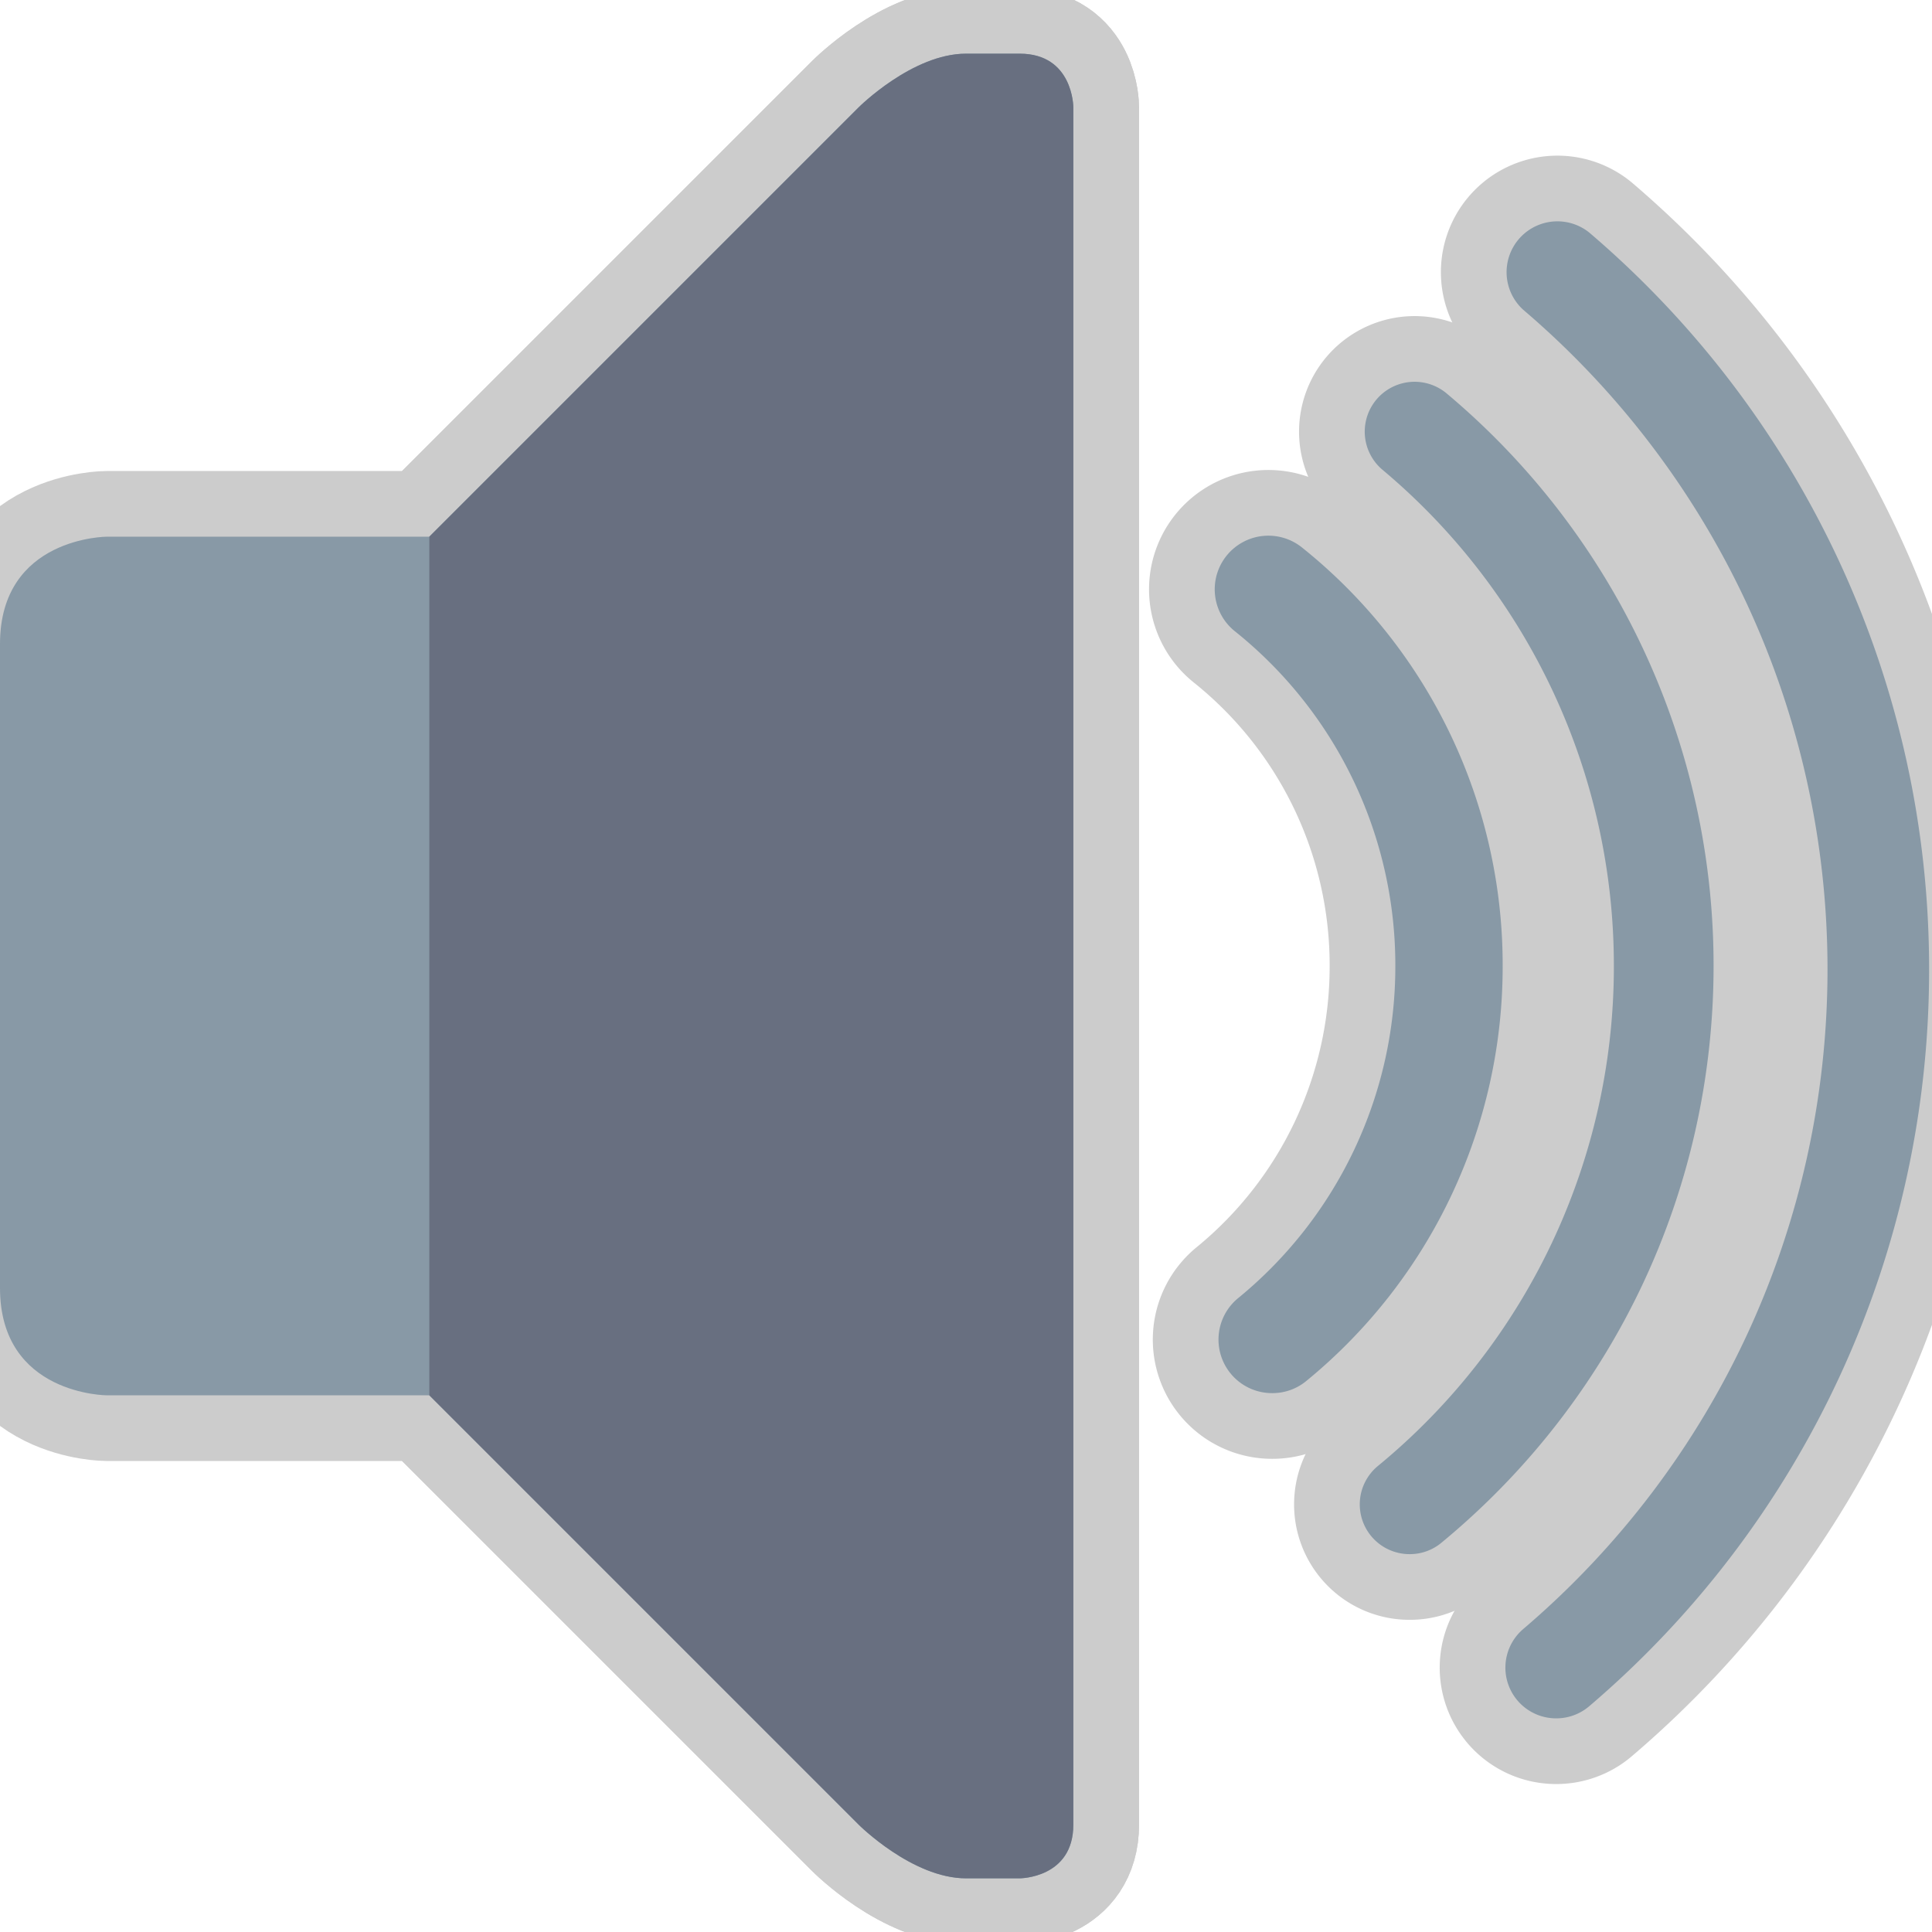 <!DOCTYPE svg PUBLIC "-//W3C//DTD SVG 1.1//EN" "http://www.w3.org/Graphics/SVG/1.1/DTD/svg11.dtd">
<!-- Uploaded to: SVG Repo, www.svgrepo.com, Transformed by: SVG Repo Mixer Tools -->
<svg width="800px" height="800px" viewBox="0 0 36 36" xmlns="http://www.w3.org/2000/svg" xmlns:xlink="http://www.w3.org/1999/xlink" aria-hidden="true" role="img" class="iconify iconify--twemoji" preserveAspectRatio="xMidYMid meet" fill="#000000">
<g id="SVGRepo_bgCarrier" stroke-width="0"/>
<g id="SVGRepo_tracerCarrier" stroke-linecap="round" stroke-linejoin="round" stroke="#CCCCCC" stroke-width="2.448">
<path fill="#8899A6" d="M2 10s-2 0-2 2v12c0 2 2 2 2 2h6l8 8s1 1 2 1h1s1 0 1-1V2s0-1-1-1h-1c-1 0-2 1-2 1l-8 8H2z"/>
<path fill="#686f80" d="M8 26l8 8s1 1 2 1h1s1 0 1-1V2s0-1-1-1h-1c-1 0-2 1-2 1l-8 8v16z"/>
<path fill="#8899A6" d="M29 32.019a.945.945 0 0 1-.615-1.666c3.603-3.071 5.668-7.551 5.668-12.29s-2.066-9.219-5.669-12.29a.947.947 0 0 1 1.229-1.44a18.017 18.017 0 0 1 6.333 13.73a18.016 18.016 0 0 1-6.332 13.729a.944.944 0 0 1-.614.227z"/>
<path fill="#8899A6" d="M26.27 28.959a.927.927 0 0 1-.592-1.645a12.04 12.04 0 0 0 4.394-9.315a12.05 12.05 0 0 0-4.311-9.245a.929.929 0 0 1 1.196-1.422a13.905 13.905 0 0 1 4.973 10.667c0 4.172-1.848 8.089-5.069 10.746a.918.918 0 0 1-.591.214z"/>
<path fill="#8899A6" d="M23.709 25.959a.998.998 0 0 1-.636-1.772A7.98 7.98 0 0 0 26 18a7.968 7.968 0 0 0-2.988-6.236a1 1 0 1 1 1.254-1.558A9.96 9.96 0 0 1 28 18a9.972 9.972 0 0 1-3.657 7.731a.99.99 0 0 1-.634.228z"/>
</g>
<g id="SVGRepo_iconCarrier">
<path fill="#8899A6" d="M2 10s-2 0-2 2v12c0 2 2 2 2 2h6l8 8s1 1 2 1h1s1 0 1-1V2s0-1-1-1h-1c-1 0-2 1-2 1l-8 8H2z"/>
<path fill="#686f80" d="M8 26l8 8s1 1 2 1h1s1 0 1-1V2s0-1-1-1h-1c-1 0-2 1-2 1l-8 8v16z"/>
<path fill="#8899A6" d="M29 32.019a.945.945 0 0 1-.615-1.666c3.603-3.071 5.668-7.551 5.668-12.29s-2.066-9.219-5.669-12.29a.947.947 0 0 1 1.229-1.44a18.017 18.017 0 0 1 6.333 13.73a18.016 18.016 0 0 1-6.332 13.729a.944.944 0 0 1-.614.227z"/>
<path fill="#8899A6" d="M26.27 28.959a.927.927 0 0 1-.592-1.645a12.04 12.04 0 0 0 4.394-9.315a12.05 12.05 0 0 0-4.311-9.245a.929.929 0 0 1 1.196-1.422a13.905 13.905 0 0 1 4.973 10.667c0 4.172-1.848 8.089-5.069 10.746a.918.918 0 0 1-.591.214z"/>
<path fill="#8899A6" d="M23.709 25.959a.998.998 0 0 1-.636-1.772A7.98 7.98 0 0 0 26 18a7.968 7.968 0 0 0-2.988-6.236a1 1 0 1 1 1.254-1.558A9.96 9.96 0 0 1 28 18a9.972 9.972 0 0 1-3.657 7.731a.99.99 0 0 1-.634.228z"/>
</g>
</svg>